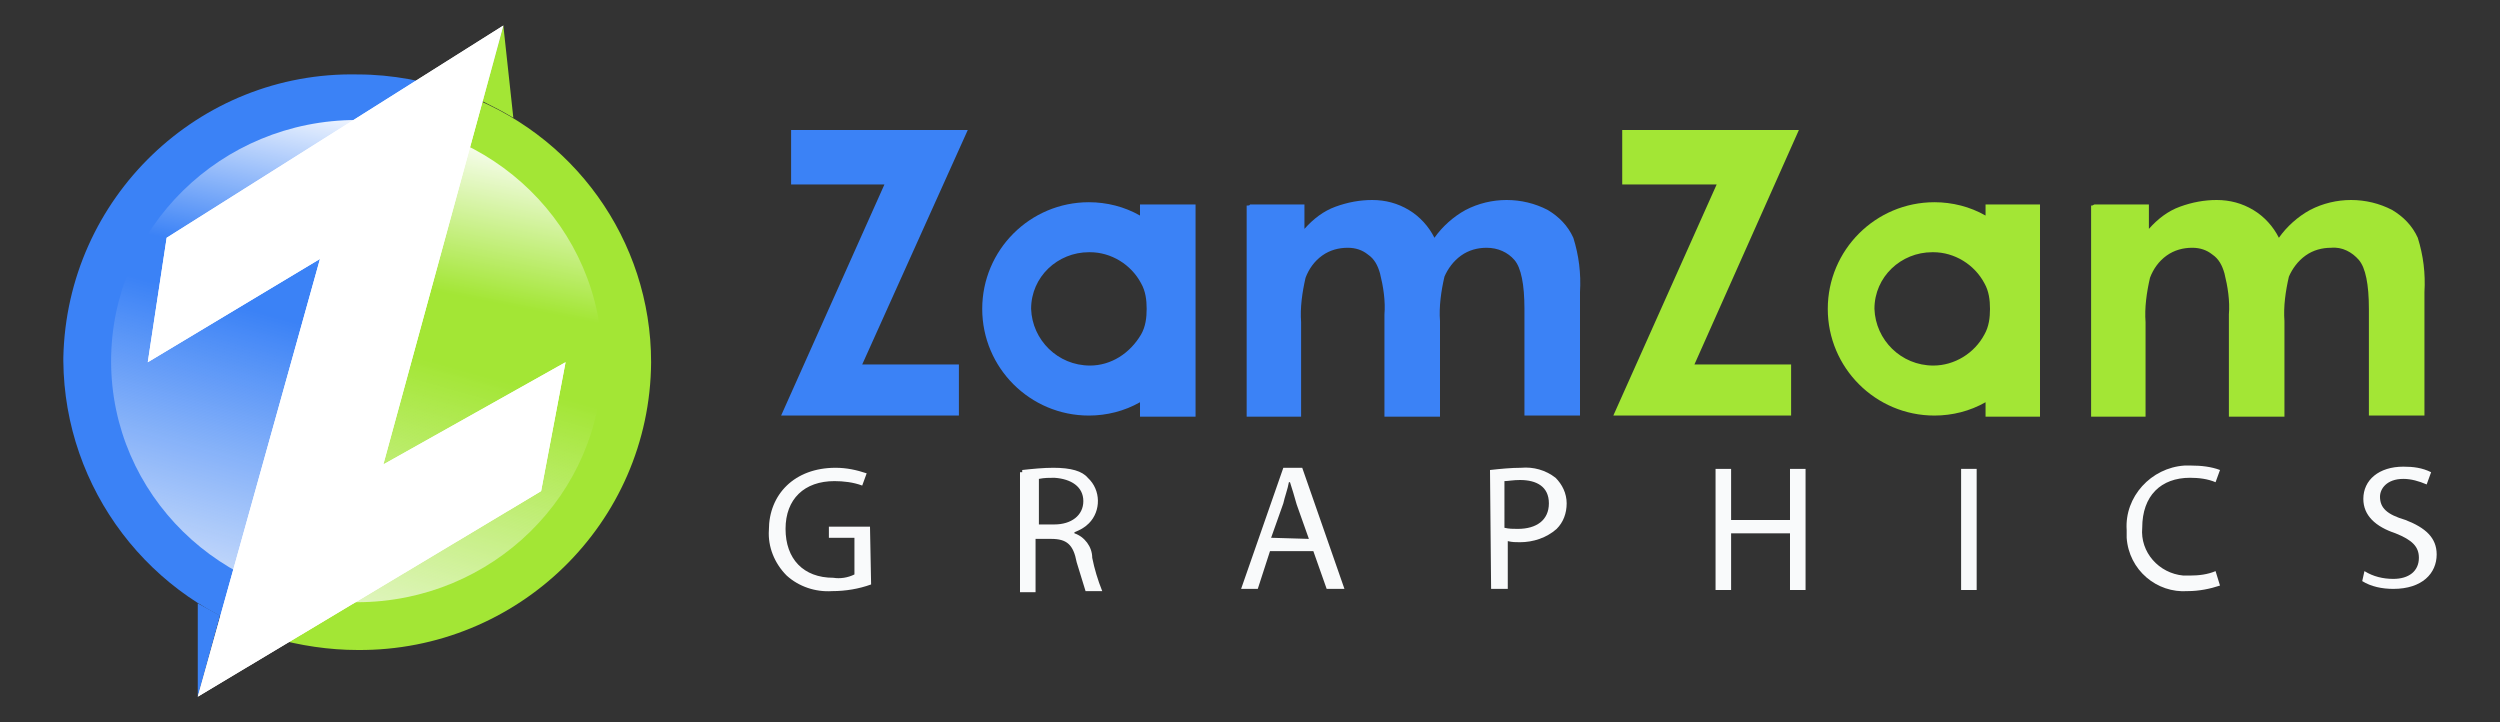 <?xml version="1.0" encoding="utf-8"?>
<!-- Generator: Adobe Illustrator 21.0.0, SVG Export Plug-In . SVG Version: 6.00 Build 0)  -->
<svg version="1.1" id="Layer_1" xmlns="http://www.w3.org/2000/svg" xmlns:xlink="http://www.w3.org/1999/xlink" x="0px" y="0px"
	 viewBox="0 0 225 65" style="enable-background:new 0 0 225 65;" xml:space="preserve">
<rect x="0" y="0" width="225" height="65" fill="#333333" stroke="none"/>
<style type="text/css">
	.st0{fill:#a3e635;}
	.st1{fill:#3b82f6;}
	.st2{fill:url(#_Path__1_);}
	.st3{fill:url(#_Path_2_1_);}
	.st4{fill:#FFFFFF;}
	.st5{fill:#f9fafb;}
</style>
<title>header_logo</title>
<g id="_Group_">
	<g id="_Group_2">
		<path class="st0" d="M41.2,8.3c-7,14.1-10.5,29.2-15.1,44.6c-0.4,1.5-0.9,3.1-1.6,4.5c2.5,0.7,5.1,1.1,7.7,1.1
			c14.4,0.1,26.3-11.4,26.4-25.9c0,0,0,0,0,0C58.6,21.6,51.6,11.9,41.2,8.3z"/>
		<path class="st0" d="M45.3,2.3l-1.9,6.8c1,0.5,1.8,0.9,2.8,1.5L45.3,2.3z"/>
		<path class="st1" d="M32.2,6.7C17.9,6.4,6,17.8,5.7,32.2c0,0.1,0,0.2,0,0.3C5.8,44,13.5,54.1,24.5,57.3c0.6-1.5,1.2-3,1.6-4.5
			c4.6-15.4,8.1-30.5,15.1-44.5C38.4,7.3,35.3,6.7,32.2,6.7z"/>
		<polygon class="st1" points="17.8,62.7 19.8,55.4 17.8,54.3 		"/>
		
			<linearGradient id="_Path__1_" gradientUnits="userSpaceOnUse" x1="33.603" y1="746.101" x2="36.503" y2="731.431" gradientTransform="matrix(1 0 0 1 0 -721)">
			<stop  offset="0" style="stop-color:#FFFFFF;stop-opacity:0"/>
			<stop  offset="0.12" style="stop-color:#FFFFFF;stop-opacity:0.12"/>
			<stop  offset="1" style="stop-color:#FFFFFF"/>
		</linearGradient>
		<ellipse id="_Path_" class="st2" cx="32.1" cy="32.5" rx="22.1" ry="21.7"/>
		
			<linearGradient id="_Path_2_1_" gradientUnits="userSpaceOnUse" x1="32.648" y1="751.699" x2="23.548" y2="783.959" gradientTransform="matrix(1 0 0 1 0 -721)">
			<stop  offset="0" style="stop-color:#FFFFFF;stop-opacity:0"/>
			<stop  offset="1" style="stop-color:#f9fafb"/>
		</linearGradient>
		<ellipse id="_Path_2" class="st3" cx="32.1" cy="32.5" rx="22.1" ry="21.7"/>
		<polygon id="_Path_3" class="st4" points="15,21.4 13.3,32.6 28.8,23.3 17.8,62.7 48.7,44.2 50.9,32.6 34.5,41.8 45.3,2.3 		"/>
		<polygon id="_Path_4" class="st4" points="15,21.4 13.3,32.6 28.8,23.3 17.8,62.7 48.7,44.2 50.9,32.6 34.5,41.8 45.3,2.3 		"/>
	</g>
	<g id="_Group_3">
		<g id="_Group_4">
			<path id="_Path_5" class="st5" d="M78.4,52.6c-1.1,0.4-2.3,0.6-3.5,0.6c-1.5,0.1-3-0.4-4.1-1.4c-1.1-1.1-1.7-2.6-1.6-4.1
				c0-3.2,2.3-5.6,6-5.6c1,0,1.9,0.2,2.8,0.5l-0.4,1.1c-0.8-0.3-1.7-0.4-2.5-0.4c-2.7,0-4.4,1.6-4.4,4.3S72.3,52,75,52
				c0.6,0.1,1.3,0,1.9-0.3v-3.3h-2.3v-1h3.7L78.4,52.6L78.4,52.6z"/>
			<path id="_Compound_Path_" class="st5" d="M92,42.3c0.9-0.1,1.9-0.2,2.8-0.2c1.6,0,2.6,0.3,3.1,0.9c1.2,1.1,1.2,3,0.1,4.1
				c-0.4,0.4-0.8,0.6-1.3,0.8V48c0.9,0.3,1.6,1.2,1.6,2.2c0.2,1,0.5,2,0.9,3h-1.5c-0.1-0.3-0.4-1.3-0.8-2.6
				c-0.3-1.6-0.9-2.1-2.3-2.1h-1.4v4.8h-1.4V42.5H92V42.3z M93.5,47.2h1.4c1.5,0,2.6-0.8,2.6-2.1s-1.1-2-2.6-2.1
				c-0.5,0-0.9,0-1.4,0.1V47.2z"/>
			<path id="_Compound_Path_2" class="st5" d="M114.3,49.6l-1.1,3.4h-1.5l3.8-10.9h1.7L121,53h-1.6l-1.2-3.4H114.3z M117.8,48.5
				l-1.1-3.1c-0.2-0.7-0.4-1.4-0.6-2H116c-0.1,0.6-0.4,1.4-0.5,1.9l-1.1,3.1L117.8,48.5L117.8,48.5z"/>
			<path id="_Compound_Path_3" class="st5" d="M134.1,42.3c0.9-0.1,1.9-0.2,2.8-0.2c1.1-0.1,2.2,0.2,3.1,0.9c0.6,0.6,1,1.4,1,2.3
				c0,0.9-0.3,1.7-0.9,2.3c-0.9,0.8-2.1,1.2-3.3,1.2c-0.4,0-0.7,0-1.1-0.1V53h-1.5L134.1,42.3z M135.4,47.5c0.4,0.1,0.8,0.1,1.2,0.1
				c1.7,0,2.8-0.8,2.8-2.3s-1.1-2.1-2.6-2.1c-0.6,0-1.1,0.1-1.4,0.1V47.5z"/>
			<path id="_Path_6" class="st5" d="M155.8,42.2v4.6h5.3v-4.6h1.4v10.9h-1.4V48h-5.3v5.1h-1.4V42.2H155.8z"/>
			<path id="_Path_7" class="st5" d="M177.9,42.2v10.9h-1.4V42.2H177.9z"/>
			<path id="_Path_8" class="st5" d="M199.8,52.7c-0.9,0.3-1.9,0.5-2.9,0.5c-2.8,0.2-5.3-1.9-5.5-4.8c0-0.2,0-0.5,0-0.7
				c-0.2-3,2.2-5.6,5.2-5.8c0.2,0,0.4,0,0.6,0c0.9,0,1.8,0.1,2.6,0.4l-0.4,1.1c-0.7-0.3-1.5-0.4-2.3-0.4c-2.6,0-4.3,1.6-4.3,4.5
				c-0.2,2.2,1.5,4.1,3.7,4.3c0.2,0,0.4,0,0.6,0c0.8,0,1.6-0.1,2.3-0.4L199.8,52.7z"/>
			<path id="_Path_9" class="st5" d="M212.8,51.4c0.8,0.5,1.7,0.7,2.6,0.7c1.4,0,2.3-0.7,2.3-1.9c0-1-0.6-1.6-2.1-2.2
				c-1.8-0.6-2.9-1.6-2.9-3.1c0-1.7,1.4-2.9,3.6-2.9c0.9,0,1.7,0.1,2.5,0.5l-0.4,1.1c-0.7-0.3-1.4-0.5-2.1-0.5
				c-1.5,0-2.1,0.9-2.1,1.6c0,1,0.6,1.6,2.3,2.1c1.8,0.7,2.8,1.6,2.8,3.1c0,1.7-1.3,3.1-3.9,3.1c-1,0-2-0.2-2.8-0.7L212.8,51.4z"/>
		</g>
		<path id="_Path_10" class="st1" d="M71.2,11.7h15.9l-9.5,21.1h8.7v4.6h-16l9.3-20.8h-8.4V11.7z"/>
		<path id="_Path_11" class="st1" d="M112.5,18.4h4.9v2.2c0.8-0.9,1.7-1.6,2.8-2c1.1-0.4,2.2-0.6,3.3-0.6c1.2,0,2.3,0.3,3.3,0.9
			c1,0.6,1.8,1.5,2.3,2.5c0.7-1,1.7-1.9,2.8-2.5c2.3-1.2,5.1-1.2,7.4,0c1,0.6,1.8,1.4,2.3,2.5c0.5,1.6,0.7,3.2,0.6,4.9v11.1h-5v-9.6
			c0-2.2-0.3-3.7-0.9-4.4c-0.6-0.7-1.5-1.1-2.5-1.1c-0.8,0-1.6,0.2-2.3,0.7c-0.7,0.5-1.2,1.2-1.5,1.9c-0.3,1.3-0.5,2.7-0.4,4v8.6h-5
			v-9.2c0.1-1.2-0.1-2.5-0.4-3.7c-0.2-0.7-0.5-1.3-1.1-1.7c-0.5-0.4-1.1-0.6-1.8-0.6c-0.8,0-1.6,0.2-2.3,0.7c-0.7,0.5-1.2,1.2-1.5,2
			c-0.3,1.3-0.5,2.7-0.4,4v8.5h-4.9v-19h0.1C112.5,18.5,112.5,18.4,112.5,18.4z"/>
		<path id="_Path_12" class="st0" d="M146,11.7h15.9l-9.4,21.1h8.7v4.6h-16l9.3-20.8H146V11.7z"/>
		<path id="_Path_13" class="st0" d="M188.5,18.4h4.9v2.2c0.8-0.9,1.7-1.6,2.8-2c1.1-0.4,2.2-0.6,3.3-0.6c1.2,0,2.3,0.3,3.3,0.9
			c1,0.6,1.8,1.5,2.3,2.5c0.7-1,1.7-1.9,2.8-2.5c2.3-1.2,5.1-1.2,7.4,0c1,0.6,1.8,1.4,2.3,2.5c0.5,1.6,0.7,3.2,0.6,4.9v11.1h-5v-9.6
			c0-2.2-0.3-3.7-0.9-4.4c-0.6-0.7-1.5-1.2-2.5-1.1c-0.8,0-1.6,0.2-2.3,0.7c-0.7,0.5-1.2,1.2-1.5,1.9c-0.3,1.3-0.5,2.7-0.4,4v8.6h-5
			v-9.2c0.1-1.2-0.1-2.5-0.4-3.7c-0.2-0.7-0.5-1.3-1.1-1.7c-0.5-0.4-1.1-0.6-1.8-0.6c-0.8,0-1.6,0.2-2.3,0.7c-0.7,0.5-1.2,1.2-1.5,2
			c-0.3,1.3-0.5,2.7-0.4,4v8.5h-4.9v-19h0.1L188.5,18.4L188.5,18.4z"/>
		<path id="_Compound_Path_4" class="st1" d="M102.6,18.4v1c-1.4-0.8-3-1.2-4.6-1.2c-5.3,0-9.6,4.3-9.6,9.6s4.3,9.6,9.6,9.6
			c1.6,0,3.2-0.4,4.6-1.2v1.3h5V18.4H102.6z M98.1,32.9c-2.9,0-5.2-2.3-5.3-5.1c0-2.9,2.4-5.1,5.2-5.1c0,0,0,0,0.1,0
			c1.9,0,3.7,1.1,4.6,2.8c0.4,0.7,0.5,1.5,0.5,2.3c0,0.8-0.1,1.6-0.5,2.3C101.7,31.8,100,32.9,98.1,32.9z"/>
		<path id="_Compound_Path_5" class="st0" d="M178.7,18.4v1c-1.4-0.8-3-1.2-4.6-1.2c-5.3,0-9.6,4.3-9.6,9.6s4.3,9.6,9.6,9.6
			c1.6,0,3.2-0.4,4.6-1.2v1.3h4.9V18.4H178.7z M174,32.9c-2.9,0-5.2-2.3-5.3-5.1c0-2.9,2.4-5.1,5.2-5.1c0,0,0,0,0.1,0
			c1.9,0,3.7,1.1,4.6,2.8c0.4,0.7,0.5,1.5,0.5,2.3c0,0.8-0.1,1.6-0.5,2.3C177.7,31.8,175.9,32.9,174,32.9z"/>
	</g>
</g>
</svg>
